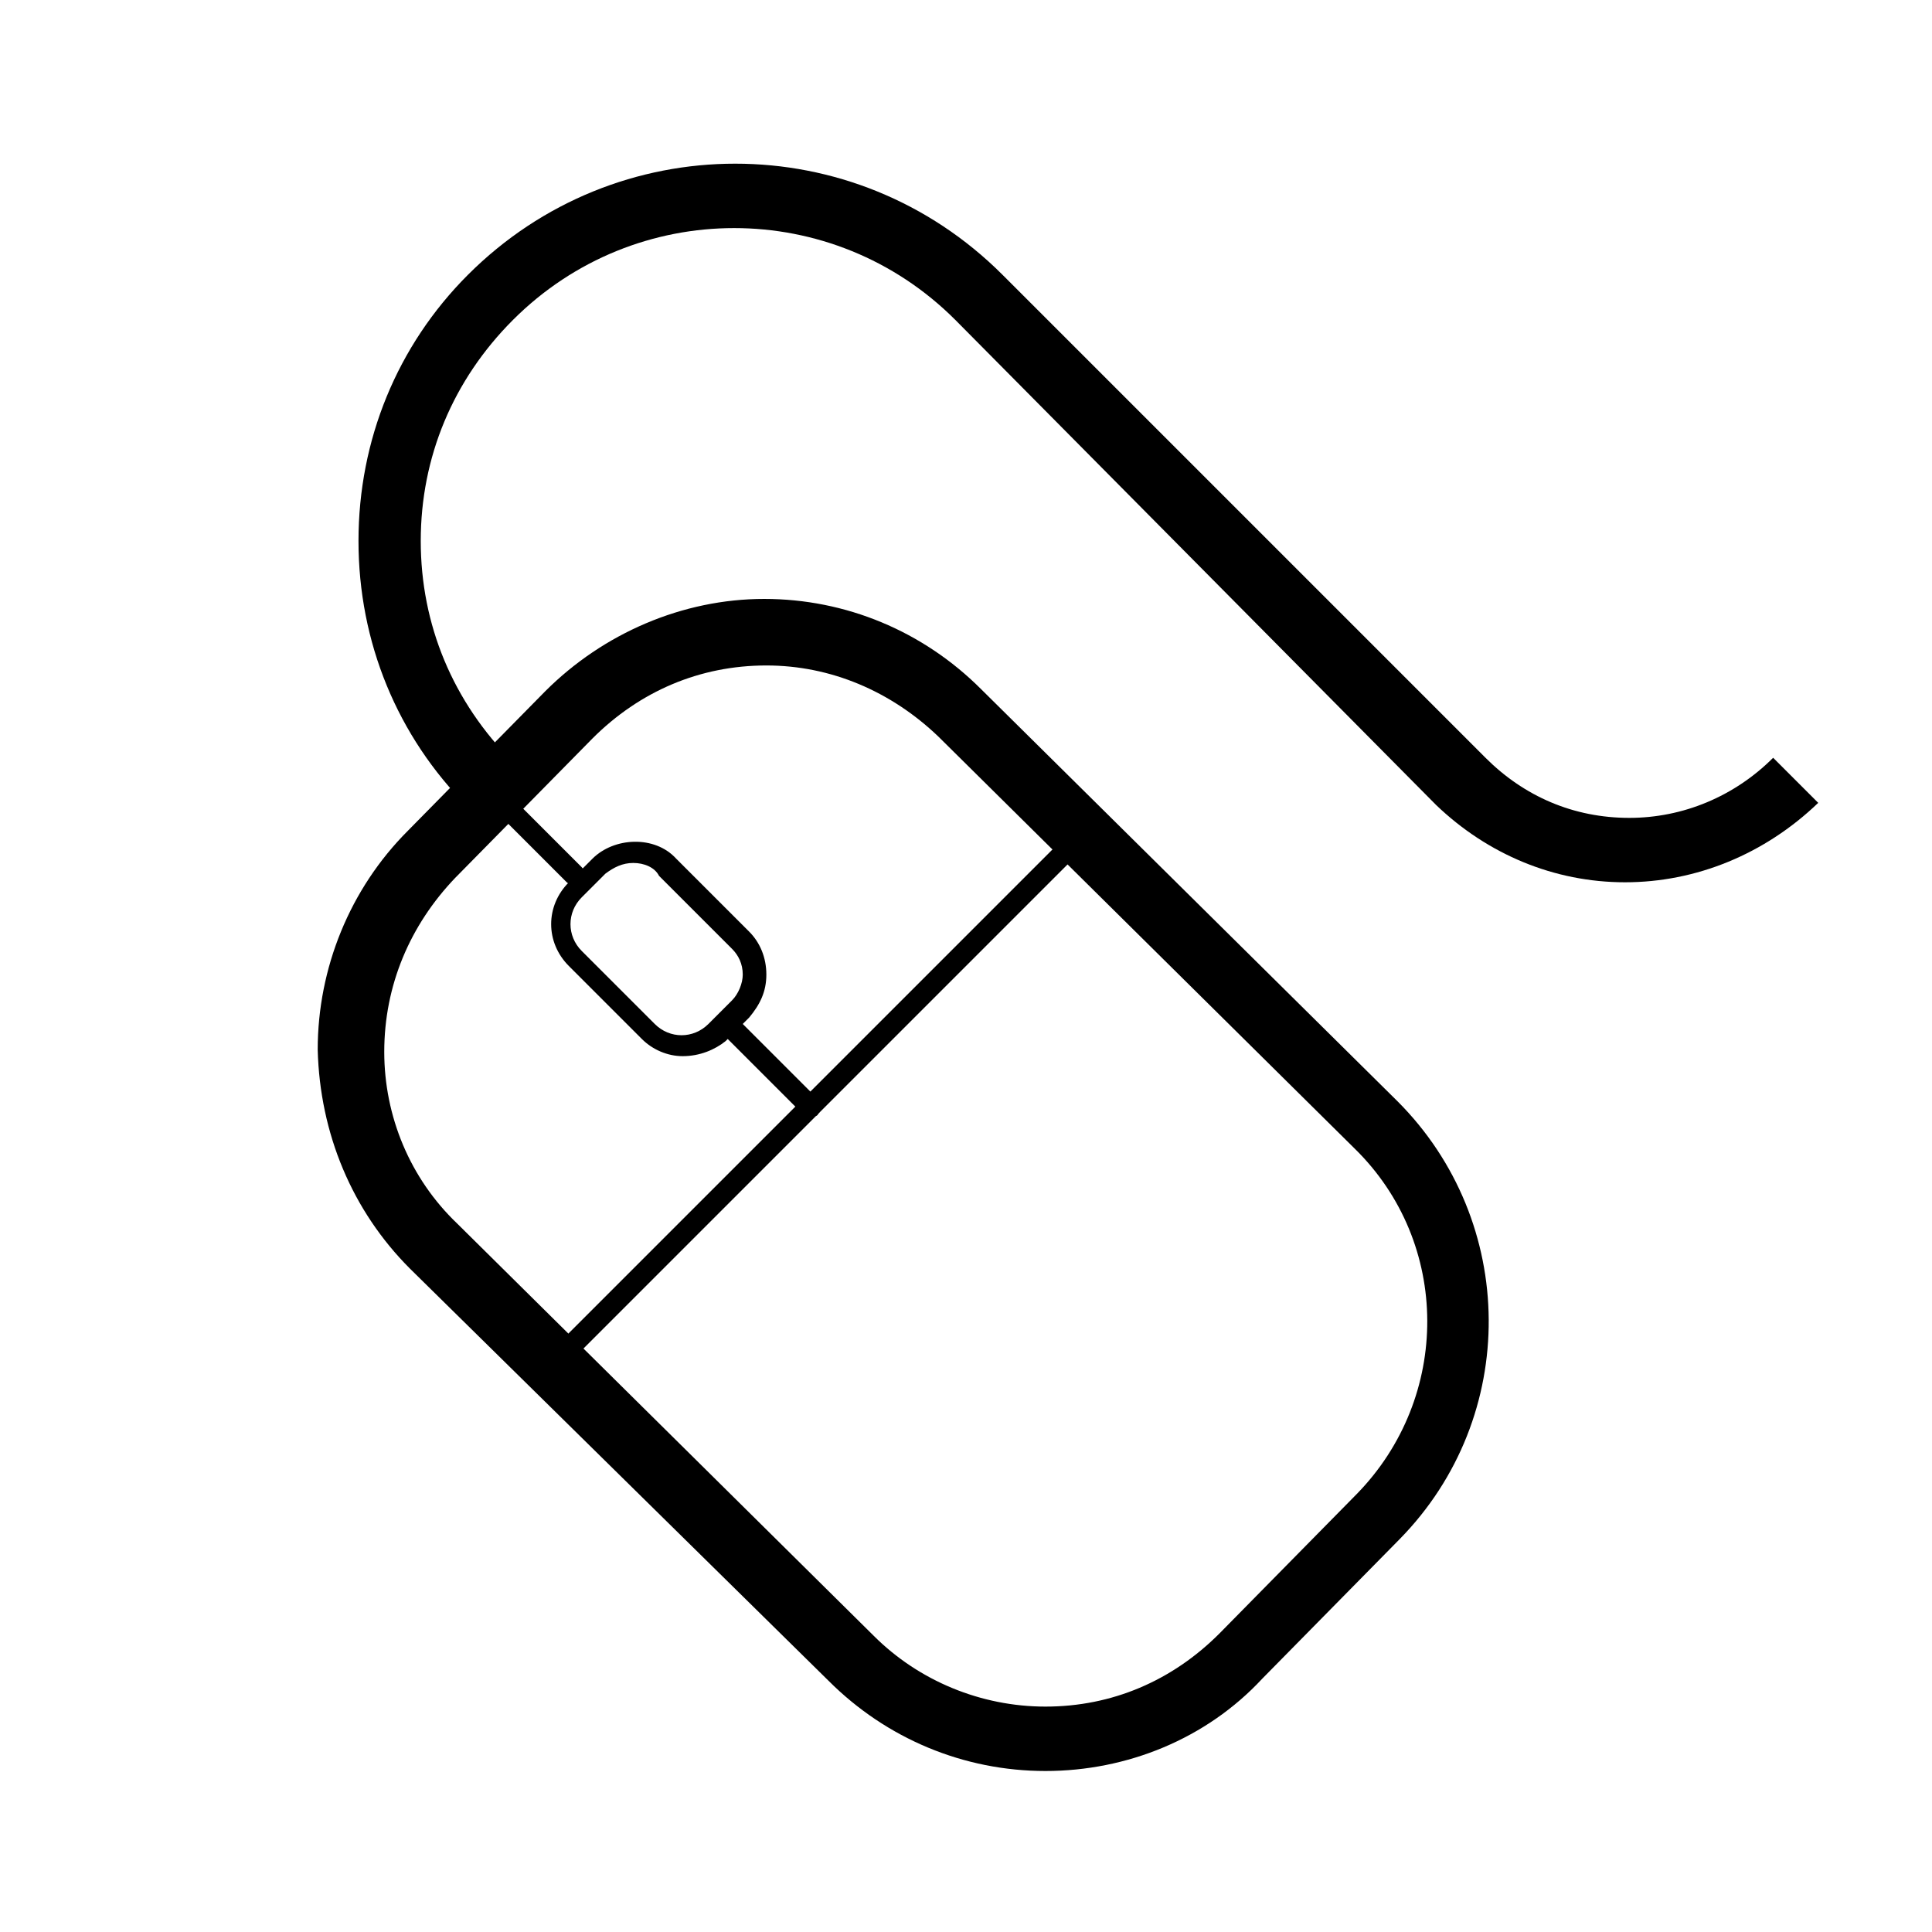 <svg xmlns="http://www.w3.org/2000/svg" xmlns:xlink="http://www.w3.org/1999/xlink" version="1.1" x="0px" y="0px" viewBox="0 0 90 90" enable-background="new 0 0 90 90" xml:space="preserve"><path d="M48.7,82.5c-3.8,0-7.4-1.5-10.1-4.2L19.1,59.1c-2.7-2.7-4.2-6.3-4.3-10.2c0-3.8,1.5-7.5,4.2-10.2l6.4-6.5  c2.7-2.7,6.4-4.3,10.2-4.3c3.8,0,7.4,1.5,10.1,4.2l19.4,19.2c5.6,5.6,5.7,14.7,0.1,20.4l-6.4,6.5C56.2,81,52.5,82.5,48.7,82.5z   M35.7,31c-3.1,0-5.9,1.2-8.1,3.4l-6.4,6.5c-2.1,2.2-3.3,5-3.3,8.1c0,3,1.2,5.9,3.4,8l19.4,19.2c2.1,2.1,5,3.3,8,3.3  c3.1,0,5.9-1.2,8.1-3.4l6.4-6.5c4.4-4.5,4.4-11.7-0.1-16.1L43.7,34.3C41.5,32.2,38.7,31,35.7,31z"/><path d="M26.6,63.2c-0.1,0-0.3,0-0.4-0.1c-0.2-0.2-0.2-0.5,0-0.7L49.6,39c0.2-0.2,0.5-0.2,0.7,0s0.2,0.5,0,0.7L26.9,63.1  C26.8,63.2,26.7,63.2,26.6,63.2z"/><path d="M31.8,49.2c-0.7,0-1.4-0.3-1.9-0.8L26.5,45c-1.1-1.1-1.1-2.8,0-3.9l1.1-1.1c1-1,2.9-1.1,3.9,0l3.4,3.4  c0.5,0.5,0.8,1.2,0.8,2s-0.3,1.4-0.8,2l-1.1,1.1C33.3,48.9,32.6,49.2,31.8,49.2z M29.5,40.2c-0.5,0-0.9,0.2-1.3,0.5l-1.1,1.1  c-0.7,0.7-0.7,1.8,0,2.5l3.4,3.4c0.7,0.7,1.8,0.7,2.5,0l1.1-1.1c0.3-0.3,0.5-0.8,0.5-1.2c0-0.5-0.2-0.9-0.5-1.2l-3.4-3.4  C30.5,40.4,30,40.2,29.5,40.2z"/><path d="M37.8,52c-0.1,0-0.3,0-0.4-0.1l-3.5-3.5c-0.2-0.2-0.2-0.5,0-0.7s0.5-0.2,0.7,0l3.5,3.5c0.2,0.2,0.2,0.5,0,0.7  C38.1,52,37.9,52,37.8,52z"/><path d="M26.8,41.2c-0.1,0-0.3,0-0.4-0.1l-4-4c-0.2-0.2-0.2-0.5,0-0.7s0.5-0.2,0.7,0l4,4c0.2,0.2,0.2,0.5,0,0.7  C27.1,41.1,26.9,41.2,26.8,41.2z"/><path d="M75.7,41.1c-3.3,0-6.4-1.3-8.8-3.6L44.5,14.9c-5.7-5.7-14.9-5.7-20.6,0c-2.8,2.8-4.3,6.4-4.3,10.3c0,3.9,1.5,7.5,4.3,10.3  c0.6,0.6,0.6,1.5,0,2.1s-1.5,0.6-2.1,0c-3.3-3.3-5.1-7.7-5.1-12.4c0-4.7,1.8-9.1,5.1-12.4c6.9-6.9,18-6.9,24.9,0l22.5,22.5  c1.8,1.8,4.1,2.8,6.7,2.8c2.5,0,4.9-1,6.7-2.8l2.1,2.1C82.2,39.8,79,41.1,75.7,41.1z"/></svg>
